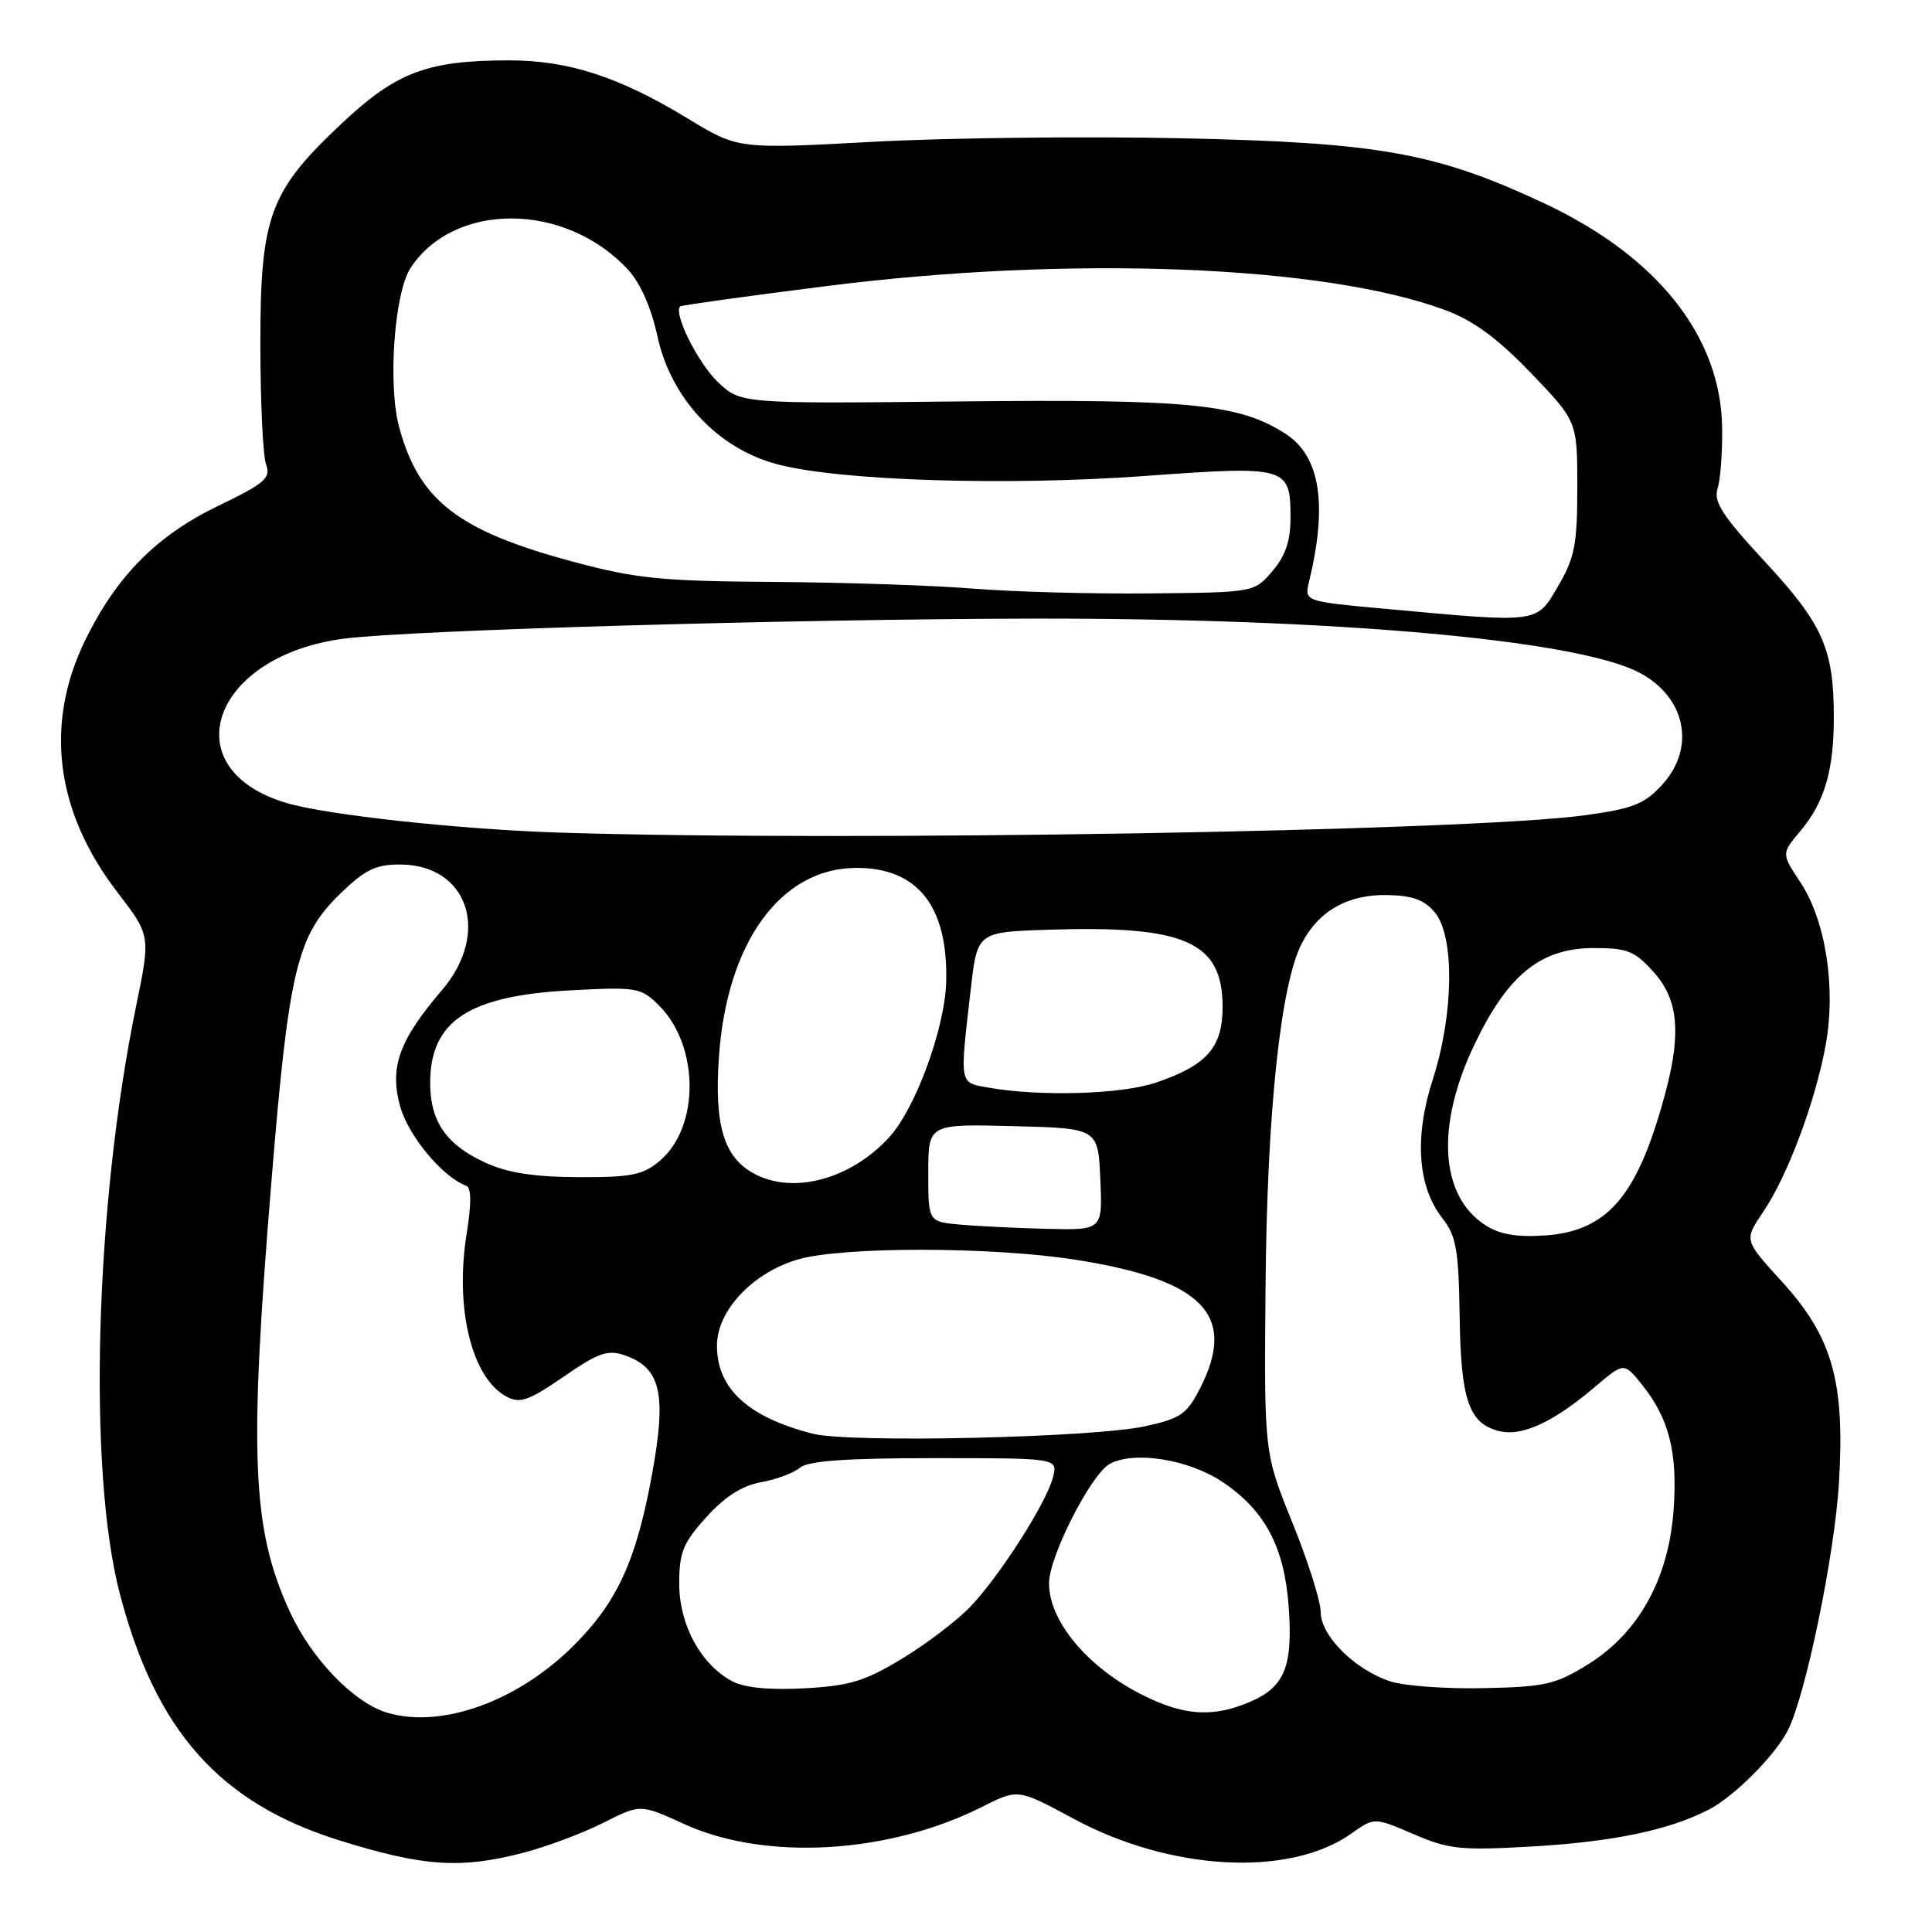 <?xml version="1.0" encoding="UTF-8" standalone="no"?>
<!DOCTYPE svg PUBLIC "-//W3C//DTD SVG 1.1//EN" "http://www.w3.org/Graphics/SVG/1.1/DTD/svg11.dtd" >
<svg xmlns="http://www.w3.org/2000/svg" xmlns:xlink="http://www.w3.org/1999/xlink" version="1.1" viewBox="0 0 256 256">
 <g >
 <path fill="currentColor"
d=" M 69.31 245.51 C 72.46 244.69 77.24 242.90 79.94 241.53 C 84.85 239.04 84.85 239.04 90.62 241.68 C 101.40 246.62 117.76 245.67 130.19 239.39 C 134.89 237.02 134.89 237.02 142.25 240.99 C 155.11 247.93 170.90 248.77 179.08 242.94 C 182.10 240.80 182.10 240.80 187.30 243.03 C 191.98 245.05 193.55 245.21 203.00 244.67 C 213.81 244.04 221.26 242.48 226.50 239.74 C 229.85 237.98 235.17 232.64 236.88 229.32 C 239.24 224.72 243.10 206.07 243.67 196.48 C 244.48 183.02 242.80 177.13 236.04 169.74 C 231.10 164.32 231.10 164.32 233.60 160.63 C 236.85 155.86 240.56 145.94 241.92 138.43 C 243.29 130.81 241.91 121.97 238.55 116.89 C 236.04 113.10 236.04 113.10 238.58 110.09 C 241.76 106.31 243.00 102.06 242.99 95.01 C 242.99 85.99 241.52 82.68 233.90 74.47 C 228.22 68.34 227.03 66.49 227.59 64.73 C 227.97 63.53 228.24 59.90 228.19 56.65 C 228.02 44.57 219.60 33.96 204.59 26.93 C 190.29 20.23 182.75 18.88 156.50 18.32 C 143.85 18.05 125.47 18.26 115.66 18.79 C 97.81 19.76 97.81 19.76 91.16 15.72 C 82.05 10.18 75.35 8.00 67.47 8.00 C 56.69 8.00 52.57 9.54 45.44 16.21 C 35.72 25.30 34.50 28.56 34.50 45.50 C 34.50 53.20 34.84 60.42 35.26 61.55 C 35.92 63.35 35.11 64.04 28.87 67.05 C 20.75 70.98 15.46 76.32 11.31 84.79 C 5.86 95.93 7.34 107.55 15.56 118.23 C 19.96 123.96 19.96 123.96 18.03 133.34 C 12.58 159.86 11.61 194.82 15.87 211.15 C 20.63 229.38 29.12 238.92 45.00 243.87 C 56.09 247.33 61.03 247.66 69.31 245.51 Z  M 51.26 226.93 C 46.84 225.59 41.23 219.75 38.38 213.51 C 33.38 202.59 32.97 192.99 35.97 156.48 C 38.26 128.55 39.34 124.03 44.99 118.51 C 48.32 115.26 49.75 114.55 52.97 114.55 C 62.02 114.55 65.06 123.60 58.56 131.20 C 52.87 137.85 51.58 141.44 53.03 146.62 C 54.13 150.55 58.66 155.98 61.80 157.13 C 62.46 157.38 62.47 159.55 61.83 163.50 C 60.25 173.39 62.50 182.59 67.12 185.06 C 68.90 186.01 70.04 185.61 74.68 182.42 C 79.34 179.21 80.53 178.80 82.82 179.60 C 87.56 181.27 88.34 184.67 86.42 195.24 C 84.32 206.76 81.83 212.23 76.03 218.03 C 68.60 225.46 58.46 229.10 51.26 226.93 Z  M 152.50 225.13 C 144.68 221.57 139.00 215.11 139.00 209.80 C 139.00 206.24 144.58 195.30 147.07 193.96 C 150.31 192.23 157.43 193.36 161.90 196.31 C 167.60 200.09 170.19 204.95 170.76 212.93 C 171.33 220.92 170.21 223.60 165.45 225.58 C 160.95 227.47 157.34 227.34 152.50 225.13 Z  M 97.03 222.78 C 92.87 220.57 90.00 215.30 90.00 209.85 C 90.00 205.69 90.51 204.44 93.59 201.03 C 96.05 198.31 98.34 196.85 100.84 196.40 C 102.85 196.04 105.17 195.18 106.00 194.48 C 107.08 193.57 112.10 193.21 123.83 193.21 C 140.16 193.21 140.16 193.21 139.53 195.73 C 138.69 199.07 132.58 208.66 128.65 212.82 C 126.92 214.65 122.85 217.76 119.61 219.73 C 114.62 222.76 112.62 223.38 106.61 223.71 C 101.96 223.96 98.64 223.64 97.03 222.78 Z  M 184.18 222.78 C 179.48 221.21 175.00 216.74 175.00 213.61 C 175.00 212.18 173.31 206.85 171.25 201.76 C 167.50 192.50 167.50 192.50 167.69 170.50 C 167.88 147.44 169.68 130.46 172.49 125.01 C 174.73 120.68 178.64 118.48 183.88 118.60 C 187.23 118.67 188.79 119.26 190.17 120.96 C 192.76 124.16 192.62 134.44 189.86 143.00 C 187.37 150.74 187.83 157.25 191.18 161.50 C 192.95 163.76 193.28 165.67 193.41 174.32 C 193.56 185.51 194.63 188.62 198.63 189.62 C 201.66 190.38 205.81 188.47 211.34 183.77 C 215.19 180.50 215.19 180.50 217.59 183.50 C 221.17 187.96 222.31 192.48 221.76 200.07 C 221.11 209.16 217.15 216.34 210.48 220.50 C 206.14 223.20 204.76 223.52 196.58 223.69 C 191.59 223.80 186.01 223.39 184.18 222.78 Z  M 107.72 189.98 C 99.13 187.80 95.00 184.00 95.00 178.31 C 95.00 173.67 99.73 168.63 105.74 166.88 C 111.66 165.16 131.42 165.18 142.50 166.92 C 159.43 169.57 163.97 174.25 159.02 183.95 C 157.28 187.37 156.43 187.96 151.77 188.98 C 144.91 190.50 112.61 191.23 107.72 189.98 Z  M 196.83 162.35 C 190.78 158.46 190.22 149.15 195.40 138.35 C 199.83 129.11 204.17 125.62 211.23 125.62 C 215.64 125.62 216.63 126.02 219.13 128.82 C 222.81 132.94 222.91 138.01 219.53 148.73 C 216.22 159.20 212.30 163.17 204.78 163.70 C 201.00 163.96 198.74 163.58 196.83 162.35 Z  M 127.25 162.27 C 123.00 161.89 123.00 161.89 123.00 155.41 C 123.00 148.93 123.00 148.93 134.25 149.22 C 145.50 149.50 145.50 149.50 145.80 156.25 C 146.09 163.00 146.09 163.00 138.80 162.83 C 134.78 162.73 129.59 162.48 127.25 162.27 Z  M 99.89 155.50 C 95.91 153.34 94.64 149.11 95.26 140.08 C 96.30 124.85 103.47 115.00 113.50 115.00 C 121.59 115.00 125.60 120.06 125.38 130.00 C 125.24 136.21 121.28 147.00 117.74 150.79 C 112.59 156.32 105.05 158.30 99.89 155.50 Z  M 64.38 154.09 C 59.15 151.71 57.00 148.62 57.00 143.50 C 57.00 135.28 62.10 131.93 75.66 131.22 C 84.43 130.76 84.94 130.85 87.34 133.25 C 92.65 138.56 92.73 149.24 87.50 153.75 C 85.24 155.69 83.77 156.00 76.69 155.98 C 70.86 155.96 67.31 155.42 64.38 154.09 Z  M 131.00 144.12 C 127.06 143.42 127.15 143.91 128.64 131.00 C 129.50 123.50 129.50 123.50 139.00 123.19 C 157.06 122.61 162.00 124.80 162.00 133.42 C 162.00 138.80 159.93 141.15 153.18 143.45 C 148.64 145.00 137.83 145.33 131.00 144.12 Z  M 74.00 110.32 C 60.82 109.89 43.32 107.99 37.96 106.40 C 22.78 101.89 28.06 86.87 45.62 84.62 C 54.43 83.49 105.18 82.02 137.00 81.97 C 176.51 81.91 208.55 84.74 217.05 89.04 C 223.34 92.23 224.79 99.00 220.25 103.98 C 217.91 106.54 216.38 107.15 210.06 108.02 C 194.66 110.14 111.85 111.54 74.00 110.32 Z  M 183.66 80.68 C 172.83 79.69 172.83 79.69 173.45 77.10 C 175.93 66.89 174.94 60.50 170.43 57.54 C 164.29 53.53 157.76 52.87 127.32 53.19 C 98.13 53.50 98.13 53.50 95.09 50.59 C 92.44 48.05 89.15 41.38 90.15 40.59 C 90.34 40.44 99.05 39.23 109.50 37.91 C 141.83 33.81 175.58 35.13 191.58 41.12 C 195.25 42.49 198.48 44.87 202.86 49.43 C 209.00 55.83 209.00 55.83 209.00 64.58 C 209.00 72.14 208.66 73.91 206.46 77.66 C 203.54 82.63 204.13 82.56 183.66 80.68 Z  M 129.00 78.00 C 123.78 77.57 111.85 77.17 102.50 77.11 C 87.69 77.01 84.28 76.67 76.05 74.46 C 60.72 70.36 55.52 66.35 52.89 56.60 C 51.37 51.00 52.25 38.79 54.40 35.51 C 60.18 26.70 74.86 26.77 83.15 35.66 C 84.83 37.46 86.27 40.69 87.10 44.50 C 88.89 52.80 95.09 59.43 103.00 61.52 C 111.29 63.71 133.36 64.41 151.82 63.06 C 170.54 61.70 171.00 61.83 171.00 68.57 C 171.00 71.69 170.33 73.66 168.59 75.69 C 166.18 78.50 166.18 78.50 152.34 78.63 C 144.73 78.71 134.22 78.42 129.00 78.00 Z "/>
</g>
</svg>